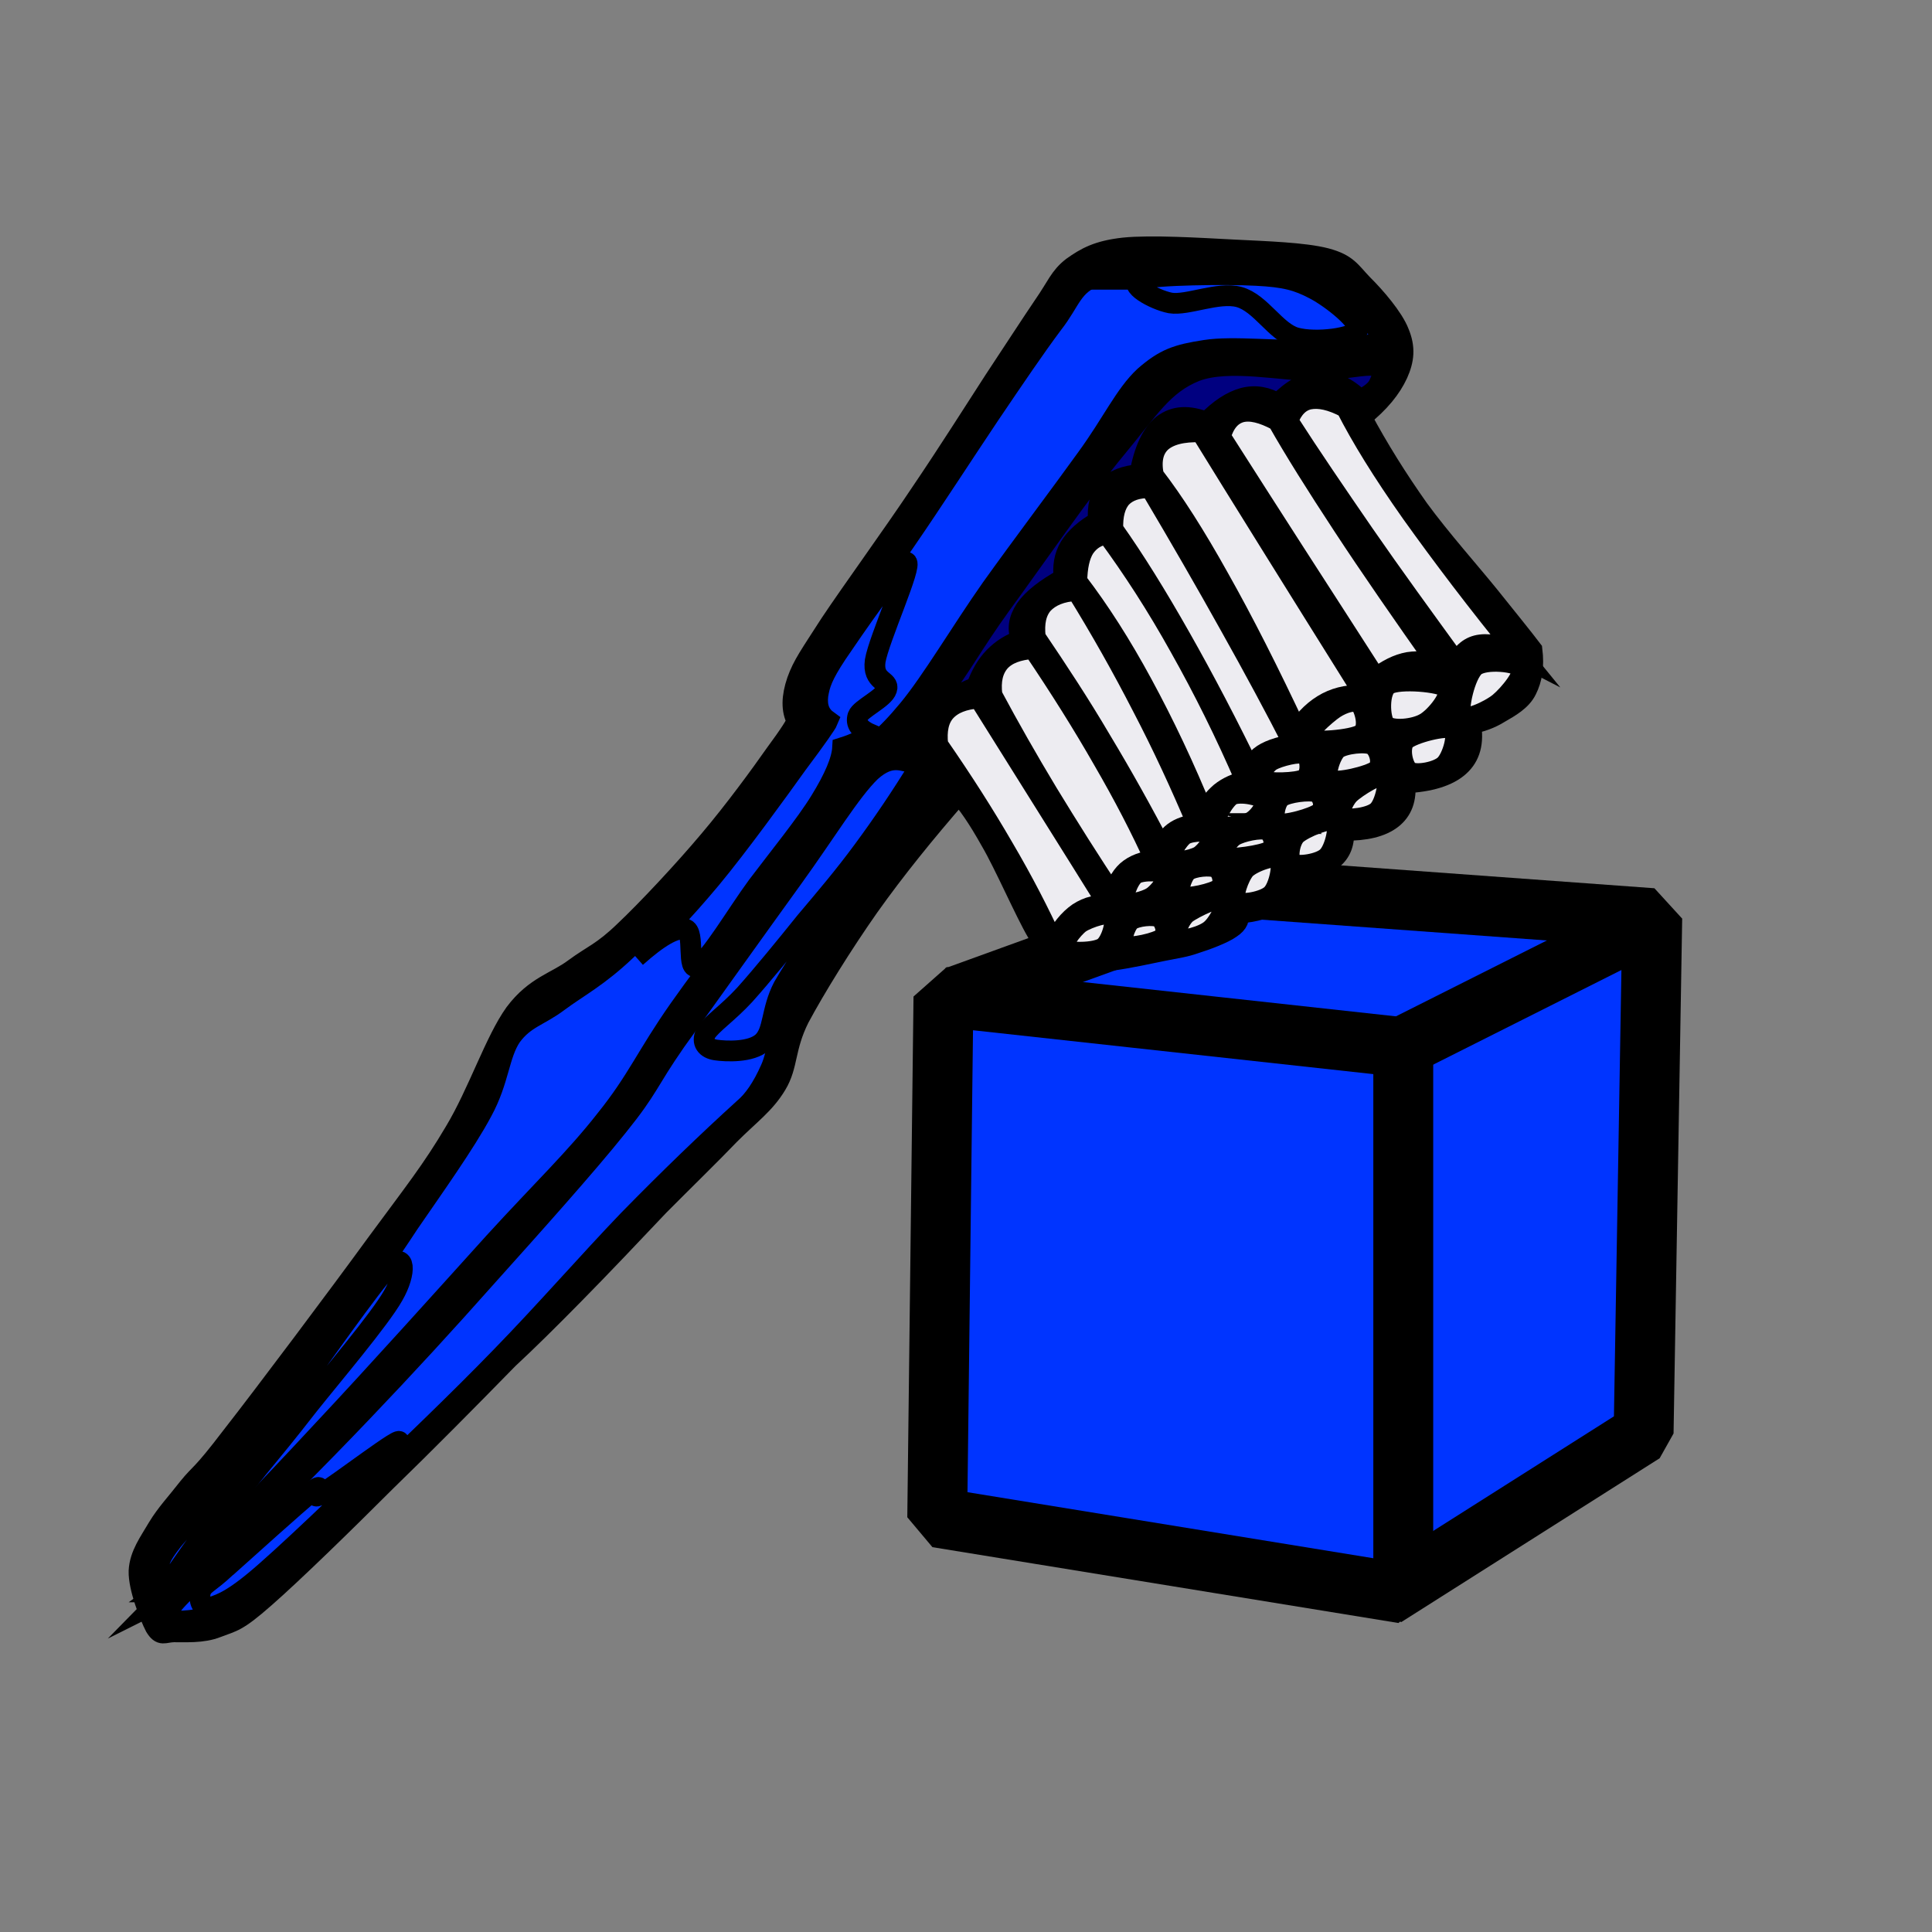 <?xml version="1.0" encoding="UTF-8" standalone="no"?>
<!-- Created with Inkscape (http://www.inkscape.org/) -->

<svg
   xmlns:i="http://ns.adobe.com/AdobeIllustrator/10.0/"
   xmlns:dc="http://purl.org/dc/elements/1.1/"
   xmlns:cc="http://creativecommons.org/ns#"
   xmlns:rdf="http://www.w3.org/1999/02/22-rdf-syntax-ns#"
   xmlns:svg="http://www.w3.org/2000/svg"
   xmlns="http://www.w3.org/2000/svg"
   xmlns:xlink="http://www.w3.org/1999/xlink"
   xmlns:sodipodi="http://sodipodi.sourceforge.net/DTD/sodipodi-0.dtd"
   xmlns:inkscape="http://www.inkscape.org/namespaces/inkscape"
   width="64px"
   height="64px"
   id="svg2980"
   sodipodi:version="0.32"
   inkscape:version="0.48.3.1 r9886"
   sodipodi:docname="Tree_Part.svg"
   inkscape:output_extension="org.inkscape.output.svg.inkscape"
   version="1.1">
  <rect width="100%" height="100%" fill="#808080" stroke="none"/>
  <defs
     id="defs2982">
    <linearGradient
       id="linearGradient3864">
      <stop
         id="stop3866"
         offset="0"
         style="stop-color:#71b2f8;stop-opacity:1;" />
      <stop
         id="stop3868"
         offset="1"
         style="stop-color:#002795;stop-opacity:1;" />
    </linearGradient>
    <radialGradient
       inkscape:collect="always"
       xlink:href="#linearGradient3864"
       id="radialGradient3850"
       gradientUnits="userSpaceOnUse"
       gradientTransform="matrix(0.603,1.047,-1.979,1.14,127.959,-74.457)"
       cx="51.329"
       cy="31.074"
       fx="51.329"
       fy="31.074"
       r="19.571" />
    <inkscape:perspective
       sodipodi:type="inkscape:persp3d"
       inkscape:vp_x="0 : 32 : 1"
       inkscape:vp_y="0 : 1000 : 0"
       inkscape:vp_z="64 : 32 : 1"
       inkscape:persp3d-origin="32 : 21.333333 : 1"
       id="perspective2988" />
  </defs>
  <sodipodi:namedview
     id="base"
     pagecolor="#ffffff"
     bordercolor="#666666"
     borderopacity="1.0"
     inkscape:pageopacity="0.0"
     inkscape:pageshadow="2"
     inkscape:zoom="1.6160967"
     inkscape:cx="16.57935"
     inkscape:cy="-46.748843"
     inkscape:current-layer="layer1"
     showgrid="true"
     inkscape:document-units="px"
     inkscape:grid-bbox="true"
     inkscape:window-width="911"
     inkscape:window-height="684"
     inkscape:window-x="177"
     inkscape:window-y="19"
     inkscape:window-maximized="0" />
  <g
     id="layer1"
     inkscape:label="Layer 1"
     inkscape:groupmode="layer">
    <g
       id="g3845"
       transform="matrix(0.496,0,0,0.496,-6.234,-40.712)">
      <path
         style="fill:#0034ff;fill-opacity:1;fill-rule:evenodd;stroke:#000000;stroke-width:4;stroke-linecap:butt;stroke-linejoin:bevel;stroke-miterlimit:4;stroke-opacity:1;stroke-dasharray:none;stroke-dashoffset:0;marker:none;visibility:visible;display:inline;overflow:visible;enable-background:accumulate"
         d="m 96.184,141.45 -19.814,7.179 29.435,3.972 -0.724,36.127 17.259,-10.944 0.576,-34.385 -26.732,-1.949 z"
         id="path3823"
         sodipodi:nodetypes="ccccccc"
         inkscape:connector-curvature="0" />
      <path
         style="fill:#0034ff;fill-opacity:1;fill-rule:evenodd;stroke:#000000;stroke-width:4;stroke-linecap:butt;stroke-linejoin:bevel;stroke-miterlimit:4;stroke-opacity:1;stroke-dasharray:none;stroke-dashoffset:0;marker:none;visibility:visible;display:inline;overflow:visible;enable-background:accumulate"
         d="m 75.579,148.659 30.709,3.366 0,36.477 -31.124,-5.065 0.415,-34.778 z"
         id="path3825"
         sodipodi:nodetypes="ccccc"
         inkscape:connector-curvature="0" />
      <path
         style="fill:url(#radialGradient3850);fill-opacity:1;fill-rule:evenodd;stroke:#000000;stroke-width:4;stroke-linecap:butt;stroke-linejoin:miter;stroke-miterlimit:4;stroke-opacity:1;stroke-dasharray:none;stroke-dashoffset:0;marker:none;visibility:visible;display:inline;overflow:visible;enable-background:accumulate"
         d="m 106.054,152.069 16.726,-8.409"
         id="path3827"
         inkscape:connector-curvature="0" />
    </g>
    <g
       style="stroke:#000000;stroke-width:1.978;stroke-miterlimit:10;stroke-dasharray:none;overflow:visible"
       id="g3981"
       transform="matrix(0.345,-0.046,0.046,0.345,-43.229,-7.238)">
      <g
         id="Layer_1"
         i:rgbTrio="#4F008000FFFF"
         i:layer="yes"
         i:dimmedPercent="50"
         style="stroke:#000000;stroke-width:1.978;stroke-miterlimit:10;stroke-dasharray:none">
        <g
           id="g3891"
           transform="matrix(-0.324,0.138,-0.138,-0.324,270.902,139.409)"
           style="stroke:#000000;stroke-width:5.614;stroke-miterlimit:10;stroke-dasharray:none">
          <path
             id="path3893"
             stroke-miterlimit="10"
             i:knockout="Off"
             d="m 348.426,49.113 c 15.516,-4.14 30.348,-8.028 45.469,-11.664 15.084,-3.852 34.055,-8.46 44.135,-10.332 9.938,-1.872 10.621,-1.116 15.084,-0.36 4.32,0.648 8.244,3.492 10.801,4.932 2.34,1.296 3.527,0.648 3.564,3.744 -0.18,3.096 -1.477,11.34 -3.889,15.156 -2.447,3.708 -6.553,5.364 -10.367,7.488 -3.889,2.088 -7.668,3.132 -12.602,5.076 -5.039,1.872 -4.248,0.72 -17.207,5.976 -13.213,5.148 -44.461,18.072 -60.264,24.876 -15.732,6.66 -22.932,9.36 -33.553,15.192 -10.764,5.795 -21.889,15.588 -30.313,19.26 -8.459,3.492 -13.859,1.477 -19.943,2.16 -6.084,0.611 -8.711,-0.145 -16.775,1.764 -8.316,1.871 -22.248,5.939 -32.221,9.432 -10.116,3.492 -20.988,8.172 -27.216,10.98 -6.192,2.629 -9.432,4.213 -9.72,4.896 -0.18,3.131 -2.016,6.119 -5.508,9.107 -3.6,2.988 -6.516,4.176 -15.552,8.713 -9.216,4.428 -26.964,12.096 -38.952,17.855 -12.168,5.725 -23.544,11.557 -32.76,16.127 -9.144,4.43 -16.236,7.957 -21.816,10.584 -5.688,2.592 -7.596,4.43 -11.952,4.969 -4.392,0.359 -8.1,0.324 -14.616,-2.629 -6.732,-3.131 -17.388,-10.367 -25.02,-15.443 -7.704,-5.111 -16.2,-10.512 -20.484,-14.832 -4.248,-4.32 -3.852,-6.588 -4.932,-11.088 -1.224,-4.68 -2.52,-11.988 -1.8,-16.236 0.612,-4.355 2.556,-6.984 5.976,-9.395 3.492,-2.412 8.064,-4.141 14.4,-5.041 0.432,-9.791 0.18,-19.477 -0.612,-29.34 -0.972,-9.972 -3.24,-21.636 -4.428,-29.736 -1.152,-8.172 -2.052,-14.184 -2.556,-18.576 1.8,-4.104 4.068,-6.804 6.804,-8.532 2.664,-1.764 6.336,-1.656 9.36,-1.62 2.916,-0.072 5.724,0.468 8.28,1.476 1.8,-4.788 4.608,-7.56 8.568,-8.316 3.852,-0.756 8.856,0.396 14.868,3.6 1.836,-3.96 4.5,-6.084 7.992,-6.516 3.492,-0.432 7.704,0.828 12.78,3.924 1.548,-3.024 3.708,-4.788 6.624,-5.148 2.88,-0.396 6.48,0.468 10.8,2.736 1.908,-2.952 4.428,-4.536 7.56,-4.896 3.132,-0.432 6.732,0.504 11.088,2.664 0.18,-1.44 1.224,-2.412 3.672,-2.52 2.268,-0.216 7.128,0.612 10.296,1.368 3.096,0.612 4.644,1.368 8.388,2.664 3.6,1.26 9.252,3.096 13.5,4.932 4.248,1.728 9.288,2.556 11.628,5.4 2.196,2.772 1.764,4.788 1.764,11.34 -0.036,6.588 -1.8,20.268 -1.836,27.576 -0.18,7.236 0.18,12.204 0.936,15.444 13.068,-4.32 25.056,-8.748 36.504,-13.824 11.412,-5.148 23.688,-11.556 31.536,-16.308 7.596,-4.896 9.035,-9.432 14.473,-12.348 5.398,-2.916 10.295,-3.24 17.748,-5.148 7.379,-2.052 16.416,-4.212 26.279,-6.768 9.684,-2.772 22.393,-6.372 31.859,-8.856 9.398,-2.483 17.318,-4.463 24.158,-5.939 z"
             clip-rule="evenodd"
             inkscape:connector-curvature="0"
             style="fill-rule:evenodd;stroke:#000000;stroke-width:5.614;stroke-miterlimit:10;stroke-dasharray:none" />
          <path
             id="path3895"
             stroke-miterlimit="10"
             i:knockout="Off"
             d="m 259.326,74.709 c 13.104,-2.7 26.855,-5.94 42.084,-10.008 15.191,-4.212 31.68,-9.684 48.348,-14.184 16.633,-4.536 34.92,-8.712 50.4,-12.384 15.264,-3.816 31.463,-8.496 40.824,-9.72 9.18,-1.26 10.764,0.936 14.471,2.412 3.637,1.368 9.721,3.996 7.416,6.084 -2.447,1.944 -9.684,3.096 -21.852,6.372 -12.348,3.24 -34.523,8.856 -51.119,13.536 -16.705,4.68 -31.393,9.108 -47.953,14.4 -16.631,5.22 -38.195,11.988 -50.939,16.812 -12.744,4.752 -12.707,6.084 -25.164,11.772 -12.707,5.58 -35.82,15.768 -49.752,21.816 -13.932,6.047 -25.38,12.24 -32.832,14.004 -7.488,1.477 -8.928,-2.305 -11.664,-4.393 -2.916,-2.123 -4.536,-4.68 -5.256,-7.955 11.484,-4.141 22.572,-8.605 33.66,-13.537 11.052,-5.004 24.3,-10.944 32.364,-15.876 7.884,-5.04 10.621,-10.404 15.156,-13.608 4.5,-3.203 8.388,-5.003 11.808,-5.543 z"
             clip-rule="evenodd"
             inkscape:connector-curvature="0"
             style="fill:#0034ff;fill-opacity:1;fill-rule:evenodd;stroke:#000000;stroke-width:5.614;stroke-miterlimit:10;stroke-dasharray:none" />
          <path
             id="path3897"
             i:knockout="Off"
             d="m 170.154,126.621 c 15.156,-6.553 27.72,-12.133 38.376,-17.028 10.548,-4.824 18.432,-8.46 24.768,-12.024 6.155,-3.816 8.243,-9.036 12.384,-9.972 4.141,-0.9 9.9,2.916 12.023,4.644 1.98,1.62 2.305,3.708 0,5.292 -2.52,1.332 -7.848,1.584 -14.328,3.528 -6.551,2.052 -16.307,5.616 -24.263,8.604 -7.992,2.772 -15.336,5.292 -23.292,8.677 -8.1,3.42 -16.092,7.199 -24.516,11.627 -0.36,-1.115 -0.756,-2.233 -1.152,-3.348 z"
             clip-rule="evenodd"
             inkscape:connector-curvature="0"
             style="fill:#0034ff;fill-opacity:1;fill-rule:evenodd;stroke:#000000;stroke-width:5.614;stroke-miterlimit:10;stroke-dasharray:none" />
          <path
             id="path3899"
             stroke-miterlimit="10"
             i:knockout="Off"
             d="m 463.158,40.797 c 0.828,3.924 -0.396,7.236 -4.068,10.224 -3.744,2.844 -10.332,4.356 -17.676,7.308 -7.488,2.916 -16.057,6.048 -26.244,10.08 -10.332,3.888 -24.191,9.072 -34.633,13.464 -10.439,4.32 -17.711,7.524 -27.646,12.384 -10.152,4.716 -24.084,10.836 -32.365,15.876 -8.279,4.896 -11.736,10.908 -17.172,13.465 -5.652,2.412 -9.287,0.863 -15.768,1.584 -6.553,0.684 -12.527,0.252 -22.787,2.592 -10.514,2.268 -28.945,7.523 -38.917,10.908 -9.972,3.311 -13.824,6.119 -20.16,8.818 -6.336,2.594 -12.024,4.896 -17.46,6.912 0.756,4.141 -0.216,7.668 -3.312,10.729 -3.096,2.953 -8.1,3.996 -15.012,7.309 -7.128,3.203 -16.416,7.236 -27.036,12.24 -10.764,4.967 -25.92,12.492 -36.576,17.568 -10.764,5.074 -19.692,9.287 -27.072,12.348 -7.416,2.879 -9.756,6.443 -16.884,5.146 -7.236,-1.367 -17.568,-8.1 -25.992,-13.104 -8.676,-5.111 -19.296,-10.332 -24.624,-17.027 -5.22,-6.805 -8.604,-20.34 -6.66,-23.111 1.908,-2.773 10.512,2.916 17.748,6.516 7.056,3.42 17.496,11.592 24.66,14.4 7.056,2.844 10.548,3.6 17.712,2.268 7.056,-1.549 13.788,-6.336 24.66,-11.016 10.944,-4.789 27.108,-11.412 40.032,-17.102 12.816,-5.76 26.748,-13.428 36.108,-16.775 9.216,-3.313 15.336,-4.248 18.756,-2.951 4.068,-3.133 12.384,-7.561 25.092,-13.428 12.744,-6.086 36.792,-15.408 50.759,-21.709 13.896,-6.264 19.477,-10.728 32.148,-15.48 12.529,-4.896 24.625,-7.632 42.949,-13.212 18.359,-5.688 44.818,-14.004 66.311,-20.232 21.385,-6.336 41.438,-11.772 61.129,-16.992 z"
             clip-rule="evenodd"
             inkscape:connector-curvature="0"
             style="fill:#0034ff;fill-opacity:1;fill-rule:evenodd;stroke:#000000;stroke-width:5.614;stroke-miterlimit:10;stroke-dasharray:none" />
          <path
             id="path3901"
             i:knockout="Off"
             d="m 52.758,212.877 c -4.104,-0.973 -20.844,-10.656 -27.432,-15.049 -6.624,-4.391 -9,-6.912 -11.7,-11.303 -2.844,-4.609 -6.228,-13.861 -4.464,-15.408 1.908,-1.404 11.52,2.592 15.516,6.732 3.888,4.066 3.348,12.887 7.56,17.279 4.068,4.176 13.284,5.111 16.812,8.1 3.384,3.024 7.632,10.405 3.708,9.649 z"
             clip-rule="evenodd"
             inkscape:connector-curvature="0"
             style="fill:#0034ff;fill-opacity:1;fill-rule:evenodd;stroke:#000000;stroke-width:5.614;stroke-miterlimit:10;stroke-dasharray:none" />
          <path
             id="path3903"
             i:knockout="Off"
             d="m 263.395,124.82 c -8.137,1.477 -17.354,4.105 -28.08,7.885 -10.765,3.816 -27.792,11.195 -35.964,14.795 -8.28,3.422 -12.456,5.365 -13.068,5.832 1.08,2.484 0.684,4.752 -1.188,7.236 -1.944,2.34 -3.708,3.961 -10.152,7.092 -6.696,3.168 -27.36,12.709 -28.8,11.701 -1.296,-1.332 16.992,-14.076 20.844,-18.648 3.636,-4.535 -0.756,-6.48 1.26,-8.207 1.872,-1.729 8.712,-0.9 10.368,-2.232 1.62,-1.477 1.44,-3.385 -0.54,-6.121 1.08,-0.143 2.16,-0.072 3.672,0.072 1.404,0.145 2.952,0.359 4.788,0.793 1.908,-2.844 6.048,-5.904 12.564,-9.324 6.552,-3.457 17.64,-7.525 26.316,-11.088 8.568,-3.637 20.916,-10.477 24.84,-10.404 3.779,0.035 -4.32,8.496 -2.088,10.404 2.231,1.726 7.163,1.798 15.228,0.214 z"
             clip-rule="evenodd"
             inkscape:connector-curvature="0"
             style="fill:#0034ff;fill-opacity:1;fill-rule:evenodd;stroke:#000000;stroke-width:5.614;stroke-miterlimit:10;stroke-dasharray:none" />
          <path
             id="path3905"
             i:knockout="Off"
             d="m 461.43,42.777 c 2.447,-0.288 -0.576,3.636 -2.268,5.508 -1.801,1.692 -1.656,2.52 -7.74,4.86 -6.229,2.268 -20.557,5.76 -28.549,8.676 -7.955,2.772 -8.891,4.032 -18.756,8.244 -10.043,4.176 -34.02,15.156 -40.391,16.848 -6.264,1.476 -3.564,-3.744 2.807,-7.308 6.373,-3.672 25.453,-10.224 34.885,-13.824 9.145,-3.6 13.535,-5.148 20.557,-7.704 7.02,-2.736 15.156,-5.4 21.779,-7.992 6.623,-2.628 15.012,-7.056 17.676,-7.308 z"
             clip-rule="evenodd"
             inkscape:connector-curvature="0"
             style="fill:#0034ff;fill-opacity:1;fill-rule:evenodd;stroke:#000000;stroke-width:5.614;stroke-miterlimit:10;stroke-dasharray:none" />
          <path
             id="path3907"
             i:knockout="Off"
             d="m 442.781,39.465 c 6.625,-1.368 7.525,-0.756 9.109,-1.908 1.512,-1.296 2.916,-4.536 0.035,-5.292 -3.096,-0.792 -6.912,-1.368 -17.965,0.756 -11.268,2.088 -44.314,9.684 -48.311,11.556 -3.744,1.62 20.447,-1.332 25.092,-1.224 4.428,0.072 -3.961,2.52 1.477,1.944 5.471,-0.792 23.761,-4.5 30.563,-5.832 z"
             clip-rule="evenodd"
             inkscape:connector-curvature="0"
             style="fill:#0034ff;fill-opacity:1;fill-rule:evenodd;stroke:#000000;stroke-width:5.614;stroke-miterlimit:10;stroke-dasharray:none" />
          <path
             id="path3909"
             stroke-miterlimit="10"
             i:knockout="Off"
             d="m 77.454,83.061 c 0.36,1.512 -7.776,3.168 -10.656,3.312 -2.988,0.144 -6.228,-0.756 -6.66,-2.304 -0.432,-1.656 0.936,-7.38 3.96,-7.452 2.916,-0.18 12.78,4.752 13.356,6.444 z"
             clip-rule="evenodd"
             inkscape:connector-curvature="0"
             style="fill:#edecf1;fill-rule:evenodd;stroke:#000000;stroke-width:5.614;stroke-miterlimit:10;stroke-dasharray:none" />
          <path
             id="path3911"
             stroke-miterlimit="10"
             i:knockout="Off"
             d="m 38.43,67.185 c -0.108,2.016 -6.588,9.072 -10.152,9.648 -3.564,0.432 -10.476,-4.788 -10.584,-6.768 -0.144,-2.16 6.48,-4.572 10.008,-5.148 3.456,-0.504 10.548,0.252 10.728,2.268 z"
             clip-rule="evenodd"
             inkscape:connector-curvature="0"
             style="fill:#edecf1;fill-rule:evenodd;stroke:#000000;stroke-width:5.614;stroke-miterlimit:10;stroke-dasharray:none" />
          <path
             id="path3913"
             stroke-miterlimit="10"
             i:knockout="Off"
             d="m 57.33,75.429 c 0.432,2.304 -3.132,9.036 -6.372,9.108 -3.42,0 -12.708,-6.696 -13.284,-8.964 -0.504,-2.448 6.588,-5.184 10.008,-5.148 3.348,-0.036 8.964,2.556 9.648,5.004 z"
             clip-rule="evenodd"
             inkscape:connector-curvature="0"
             style="fill:#edecf1;fill-rule:evenodd;stroke:#000000;stroke-width:5.614;stroke-miterlimit:10;stroke-dasharray:none" />
          <path
             id="path3915"
             stroke-miterlimit="10"
             i:knockout="Off"
             d="m 58.122,61.281 c 0.972,1.944 -0.756,7.2 -3.384,7.992 -2.736,0.612 -11.772,-2.088 -12.672,-3.924 -1.044,-1.944 4.104,-6.768 6.84,-7.38 2.664,-0.648 8.136,1.332 9.216,3.312 z"
             clip-rule="evenodd"
             inkscape:connector-curvature="0"
             style="fill:#edecf1;fill-rule:evenodd;stroke:#000000;stroke-width:5.614;stroke-miterlimit:10;stroke-dasharray:none" />
          <path
             id="path3917"
             stroke-miterlimit="10"
             i:knockout="Off"
             d="m 93.654,79.605 c 0.828,1.476 -2.664,3.24 -4.932,3.348 -2.448,-0.036 -7.992,-1.692 -8.856,-3.168 -0.864,-1.512 1.224,-5.796 3.636,-5.76 2.34,0.072 9.108,3.924 10.152,5.58 z"
             clip-rule="evenodd"
             inkscape:connector-curvature="0"
             style="fill:#edecf1;fill-rule:evenodd;stroke:#000000;stroke-width:5.614;stroke-miterlimit:10;stroke-dasharray:none" />
          <path
             id="path3919"
             stroke-miterlimit="10"
             i:knockout="Off"
             d="m 110.43,75.681 c 0.072,1.548 -5.4,4.752 -7.812,4.752 -2.7,-0.288 -6.804,-4.176 -7.02,-5.688 -0.144,-1.548 3.888,-3.528 6.408,-3.312 2.412,0.144 8.28,2.664 8.424,4.248 z"
             clip-rule="evenodd"
             inkscape:connector-curvature="0"
             style="fill:#edecf1;fill-rule:evenodd;stroke:#000000;stroke-width:5.614;stroke-miterlimit:10;stroke-dasharray:none" />
          <path
             id="path3921"
             stroke-miterlimit="10"
             i:knockout="Off"
             d="m 125.91,73.809 c 0,1.116 -4.716,3.852 -6.948,3.888 -2.376,-0.108 -6.66,-2.628 -6.732,-3.816 -0.108,-1.26 4.104,-3.276 6.408,-3.276 2.304,0.072 7.092,1.836 7.272,3.204 z"
             clip-rule="evenodd"
             inkscape:connector-curvature="0"
             style="fill:#edecf1;fill-rule:evenodd;stroke:#000000;stroke-width:5.614;stroke-miterlimit:10;stroke-dasharray:none" />
          <path
             id="path3923"
             stroke-miterlimit="10"
             i:knockout="Off"
             d="m 142.434,70.317 c -0.036,1.26 -4.14,4.824 -6.48,5.004 -2.448,0.036 -7.092,-3.096 -7.272,-4.392 -0.18,-1.404 4.104,-3.204 6.444,-3.312 2.304,-0.108 7.056,1.296 7.308,2.7 z"
             clip-rule="evenodd"
             inkscape:connector-curvature="0"
             style="fill:#edecf1;fill-rule:evenodd;stroke:#000000;stroke-width:5.614;stroke-miterlimit:10;stroke-dasharray:none" />
          <path
             id="path3925"
             stroke-miterlimit="10"
             i:knockout="Off"
             d="m 162.918,67.689 c 0.18,1.476 -4.716,3.6 -7.452,3.888 -2.844,0.108 -8.424,-1.26 -8.82,-2.736 -0.36,-1.584 4.032,-6.084 6.804,-6.264 2.808,-0.144 8.928,3.456 9.468,5.112 z"
             clip-rule="evenodd"
             inkscape:connector-curvature="0"
             style="fill:#edecf1;fill-rule:evenodd;stroke:#000000;stroke-width:5.614;stroke-miterlimit:10;stroke-dasharray:none" />
          <path
             id="path3927"
             stroke-miterlimit="10"
             i:knockout="Off"
             d="m 164.538,70.389 c -3.744,2.304 -6.948,3.492 -10.008,3.708 -3.024,0.144 -5.796,-0.684 -8.172,-2.628 0.18,9.504 0.468,19.44 0.72,30.636 0.252,11.088 0.54,22.825 0.864,35.639 3.816,1.908 6.912,2.377 9.684,1.549 2.7,-0.863 4.788,-3.168 6.408,-6.768 -0.828,-11.736 -1.188,-22.428 -1.08,-32.904 0.036,-10.512 0.612,-19.98 1.584,-29.232 z"
             clip-rule="evenodd"
             inkscape:connector-curvature="0"
             style="fill:#edecf1;fill-rule:evenodd;stroke:#000000;stroke-width:5.614;stroke-miterlimit:10;stroke-dasharray:none" />
          <path
             id="path3929"
             stroke-miterlimit="10"
             i:knockout="Off"
             d="m 144.09,72.801 c -1.98,2.376 -4.248,3.816 -6.66,4.32 -2.448,0.468 -5.184,0 -8.064,-1.404 -1.044,9.36 -1.62,19.368 -1.728,30.456 -0.18,11.052 0.108,22.788 0.864,35.604 3.816,1.871 6.912,2.447 9.684,1.584 2.7,-0.936 4.788,-3.061 6.408,-6.768 0.432,-9.721 0.612,-19.656 0.54,-30.349 -0.144,-10.799 -0.396,-21.671 -1.044,-33.443 z"
             clip-rule="evenodd"
             inkscape:connector-curvature="0"
             style="fill:#edecf1;fill-rule:evenodd;stroke:#000000;stroke-width:5.614;stroke-miterlimit:10;stroke-dasharray:none" />
          <path
             id="path3931"
             stroke-miterlimit="10"
             i:knockout="Off"
             d="m 126.306,77.013 c -1.44,1.512 -3.132,2.448 -5.076,2.664 -2.016,0.216 -4.176,-0.252 -6.624,-1.404 -1.584,11.664 -2.772,23.076 -3.42,35.064 -0.72,11.952 -0.972,23.651 -0.756,35.929 3.744,1.979 6.984,2.375 9.72,1.584 2.7,-0.9 4.788,-3.168 6.408,-6.805 -0.648,-10.871 -1.152,-21.6 -1.116,-32.868 -0.072,-11.304 0.216,-22.464 0.864,-34.164 z"
             clip-rule="evenodd"
             inkscape:connector-curvature="0"
             style="fill:#edecf1;fill-rule:evenodd;stroke:#000000;stroke-width:5.614;stroke-miterlimit:10;stroke-dasharray:none" />
          <path
             id="path3933"
             stroke-miterlimit="10"
             i:knockout="Off"
             d="m 111.834,79.461 c -2.268,1.692 -4.536,2.556 -6.948,2.988 -2.448,0.36 -4.968,0.036 -7.56,-0.828 -1.8,14.076 -2.772,27.288 -3.06,40.176 -0.36,12.889 0.108,24.805 1.26,36.432 2.592,1.08 4.86,1.008 7.236,-0.072 2.268,-1.15 4.356,-3.455 6.408,-6.768 -1.188,-10.008 -1.548,-20.879 -1.08,-32.904 0.468,-12.096 1.62,-24.912 3.744,-39.024 z"
             clip-rule="evenodd"
             inkscape:connector-curvature="0"
             style="fill:#edecf1;fill-rule:evenodd;stroke:#000000;stroke-width:5.614;stroke-miterlimit:10;stroke-dasharray:none" />
          <path
             id="path3935"
             stroke-miterlimit="10"
             i:knockout="Off"
             d="m 95.13,81.441 c -0.648,2.34 -2.124,3.528 -4.428,3.96 -2.376,0.36 -5.508,-0.288 -9.54,-1.8 -0.684,11.016 -1.188,22.896 -1.512,36.215 -0.36,13.357 -0.54,27.469 -0.54,43.164 2.988,1.908 5.76,2.449 8.172,1.764 2.376,-0.756 4.536,-2.879 6.336,-6.227 -0.828,-10.117 -1.044,-21.42 -0.792,-34.309 0.252,-13.031 0.972,-26.963 2.304,-42.767 z"
             clip-rule="evenodd"
             inkscape:connector-curvature="0"
             style="fill:#edecf1;fill-rule:evenodd;stroke:#000000;stroke-width:5.614;stroke-miterlimit:10;stroke-dasharray:none" />
          <path
             id="path3937"
             stroke-miterlimit="10"
             i:knockout="Off"
             d="m 78.714,86.193 c -3.96,1.908 -7.488,2.7 -11.016,2.52 -3.528,-0.216 -6.768,-1.44 -9.864,-3.672 0.468,18.792 0.792,34.848 1.116,48.996 0.324,14.111 0.504,25.488 0.684,34.955 4.32,2.773 7.848,3.744 10.728,3.205 2.88,-0.648 4.968,-2.809 6.408,-6.768 -1.08,-8.893 -1.44,-19.584 -1.08,-32.904 0.288,-13.32 1.296,-28.584 3.024,-46.332 z"
             clip-rule="evenodd"
             inkscape:connector-curvature="0"
             style="fill:#edecf1;fill-rule:evenodd;stroke:#000000;stroke-width:5.614;stroke-miterlimit:10;stroke-dasharray:none" />
          <path
             id="path3939"
             stroke-miterlimit="10"
             i:knockout="Off"
             d="m 53.082,87.633 c -3.852,0.468 -7.092,0.252 -9.864,-0.792 -2.808,-1.152 -5.004,-2.844 -6.732,-5.508 1.404,17.64 2.484,32.761 3.096,46.188 0.612,13.355 0.9,24.336 0.72,33.516 2.412,4.031 4.86,6.408 7.488,7.127 2.628,0.648 5.184,-0.215 8.064,-2.879 C 55.458,152.9 55.026,140.59 54.558,127.521 54.09,114.488 53.55,101.385 53.082,87.633 z"
             clip-rule="evenodd"
             inkscape:connector-curvature="0"
             style="fill:#edecf1;fill-rule:evenodd;stroke:#000000;stroke-width:5.614;stroke-miterlimit:10;stroke-dasharray:none" />
          <path
             id="path3941"
             stroke-miterlimit="10"
             i:knockout="Off"
             d="m 32.202,79.857 c -2.844,1.8 -5.472,2.304 -8.172,1.116 -2.736,-1.188 -5.256,-3.78 -7.848,-7.92 2.808,18.576 4.536,34.272 5.724,48.061 1.08,13.68 1.26,24.66 0.684,33.516 2.412,3.961 4.86,6.191 7.488,7.129 2.556,0.826 5.148,0.07 7.92,-2.125 C 37.602,148.222 36.81,136.054 35.91,122.698 34.974,109.269 33.642,95.265 32.202,79.857 z"
             clip-rule="evenodd"
             inkscape:connector-curvature="0"
             style="fill:#edecf1;fill-rule:evenodd;stroke:#000000;stroke-width:5.614;stroke-miterlimit:10;stroke-dasharray:none" />
          <path
             id="path3943"
             stroke-miterlimit="10"
             i:knockout="Off"
             d="m 80.01,59.841 c 0.72,1.332 -2.124,3.78 -4.788,4.572 -2.844,0.72 -10.44,0.684 -11.268,-0.504 -0.648,-1.404 3.996,-6.732 6.84,-7.38 2.736,-0.684 8.352,1.908 9.216,3.312 z"
             clip-rule="evenodd"
             inkscape:connector-curvature="0"
             style="fill:#edecf1;fill-rule:evenodd;stroke:#000000;stroke-width:5.614;stroke-miterlimit:10;stroke-dasharray:none" />
          <path
             id="path3945"
             stroke-miterlimit="10"
             i:knockout="Off"
             d="m 98.082,56.097 c 0.612,1.584 -2.232,5.472 -4.932,6.228 -2.808,0.612 -10.404,-0.612 -11.124,-2.16 -0.648,-1.656 3.996,-6.696 6.84,-7.344 2.736,-0.72 8.352,1.62 9.216,3.276 z"
             clip-rule="evenodd"
             inkscape:connector-curvature="0"
             style="fill:#edecf1;fill-rule:evenodd;stroke:#000000;stroke-width:5.614;stroke-miterlimit:10;stroke-dasharray:none" />
          <path
             id="path3947"
             stroke-miterlimit="10"
             i:knockout="Off"
             d="m 116.298,55.053 c 0.396,1.656 -4.104,5.472 -6.696,6.3 -2.808,0.648 -8.892,-0.648 -9.36,-2.232 -0.396,-1.728 3.96,-6.732 6.804,-7.38 2.7,-0.684 8.748,1.584 9.252,3.312 z"
             clip-rule="evenodd"
             inkscape:connector-curvature="0"
             style="fill:#edecf1;fill-rule:evenodd;stroke:#000000;stroke-width:5.614;stroke-miterlimit:10;stroke-dasharray:none" />
          <path
             id="path3949"
             stroke-miterlimit="10"
             i:knockout="Off"
             d="m 135.126,54.369 c 0.54,1.224 -2.628,4.104 -5.472,4.752 -2.844,0.36 -10.8,-0.54 -11.376,-1.728 -0.54,-1.332 4.644,-4.896 7.632,-5.436 2.772,-0.576 8.568,1.152 9.216,2.412 z"
             clip-rule="evenodd"
             inkscape:connector-curvature="0"
             style="fill:#edecf1;fill-rule:evenodd;stroke:#000000;stroke-width:5.614;stroke-miterlimit:10;stroke-dasharray:none" />
          <path
             id="path3951"
             stroke-miterlimit="10"
             i:knockout="Off"
             d="m 77.742,70.353 c 1.008,1.728 -3.564,5.76 -5.94,6.264 -2.484,0.288 -7.884,-2.232 -8.856,-3.96 -1.044,-1.836 0,-6.156 2.556,-6.552 2.448,-0.324 11.16,2.34 12.24,4.248 z"
             clip-rule="evenodd"
             inkscape:connector-curvature="0"
             style="fill:#edecf1;fill-rule:evenodd;stroke:#000000;stroke-width:5.614;stroke-miterlimit:10;stroke-dasharray:none" />
          <path
             id="path3953"
             stroke-miterlimit="10"
             i:knockout="Off"
             d="m 95.85,67.401 c 1.008,1.548 -2.052,5.256 -4.32,5.724 -2.304,0.252 -7.848,-2.232 -9,-3.708 -1.116,-1.512 -0.288,-5.04 2.088,-5.328 2.196,-0.36 10.008,1.764 11.232,3.312 z"
             clip-rule="evenodd"
             inkscape:connector-curvature="0"
             style="fill:#edecf1;fill-rule:evenodd;stroke:#000000;stroke-width:5.614;stroke-miterlimit:10;stroke-dasharray:none" />
          <path
             id="path3955"
             stroke-miterlimit="10"
             i:knockout="Off"
             d="m 113.13,66.933 c 0.972,1.404 -3.096,3.492 -5.4,3.636 -2.448,0.036 -7.344,-1.692 -8.46,-3.096 -1.116,-1.476 -0.288,-5.256 2.088,-5.364 2.232,-0.18 10.692,3.42 11.772,4.824 z"
             clip-rule="evenodd"
             inkscape:connector-curvature="0"
             style="fill:#edecf1;fill-rule:evenodd;stroke:#000000;stroke-width:5.614;stroke-miterlimit:10;stroke-dasharray:none" />
          <path
             id="path3957"
             stroke-miterlimit="10"
             i:knockout="Off"
             d="m 128.286,63.729 c 0.792,1.476 -2.808,4.716 -4.824,5.148 -2.16,0.252 -6.336,-1.8 -7.272,-3.24 -0.936,-1.548 0.036,-5.004 2.088,-5.364 1.98,-0.324 9.072,1.944 10.008,3.456 z"
             clip-rule="evenodd"
             inkscape:connector-curvature="0"
             style="fill:#edecf1;fill-rule:evenodd;stroke:#000000;stroke-width:5.614;stroke-miterlimit:10;stroke-dasharray:none" />
          <path
             id="path3959"
             stroke-miterlimit="10"
             i:knockout="Off"
             d="m 148.338,60.057 c 0.864,1.476 -2.916,4.716 -4.824,5.148 -2.16,0.252 -6.372,-1.8 -7.236,-3.24 -0.828,-1.548 -0.036,-5.004 2.088,-5.364 2.016,-0.324 9,1.944 9.972,3.456 z"
             clip-rule="evenodd"
             inkscape:connector-curvature="0"
             style="fill:#edecf1;fill-rule:evenodd;stroke:#000000;stroke-width:5.614;stroke-miterlimit:10;stroke-dasharray:none" />
          <path
             id="path3961"
             i:knockout="Off"
             d="m 168.282,133.102 c -1.116,3.455 -3.312,5.76 -6.876,7.055 -3.564,1.225 -8.352,1.441 -14.364,0.504 -2.664,2.197 -5.4,3.744 -8.208,4.5 -2.844,0.756 -5.76,0.865 -8.748,0.182 -0.396,3.059 -2.124,5.184 -5.184,6.658 -3.168,1.441 -7.416,1.945 -13.176,1.801 -1.296,2.916 -3.024,5.111 -5.724,6.588 -2.628,1.369 -6.048,2.016 -10.116,1.943 -1.728,3.602 -3.924,5.725 -6.588,6.66 -2.7,0.9 -5.868,0.324 -9.504,-1.439 -4.392,5.148 -8.532,7.848 -12.276,8.389 -3.888,0.432 -7.236,-1.297 -10.476,-5.473 -4.86,1.297 -8.64,1.439 -11.88,0.576 -3.204,-0.936 -5.616,-3.023 -7.236,-6.119 -5.22,1.402 -9.396,1.295 -12.672,-0.469 -3.312,-1.764 -5.616,-5.076 -6.912,-9.936 -3.132,-0.252 -5.364,0.072 -6.696,1.115 -1.44,0.936 -3.744,2.771 -1.512,4.824 2.268,1.871 7.38,3.24 14.652,7.164 7.092,3.959 18.216,14.615 27.828,16.271 9.396,1.439 15.984,-2.303 28.944,-6.912 13.068,-4.643 35.676,-15.084 48.384,-20.484 12.384,-5.398 18.432,-9.252 26.064,-12.131 7.56,-3.096 13.968,-4.896 19.368,-5.832 -2.268,-0.793 -3.924,-1.584 -5.112,-2.52 -1.224,-0.937 -1.836,-1.908 -1.98,-2.915 z"
             clip-rule="evenodd"
             inkscape:connector-curvature="0"
             style="fill:#000080;fill-rule:evenodd;stroke:#000000;stroke-width:5.614;stroke-miterlimit:10;stroke-dasharray:none" />
        </g>
      </g>
    </g>
  </g>
</svg>
